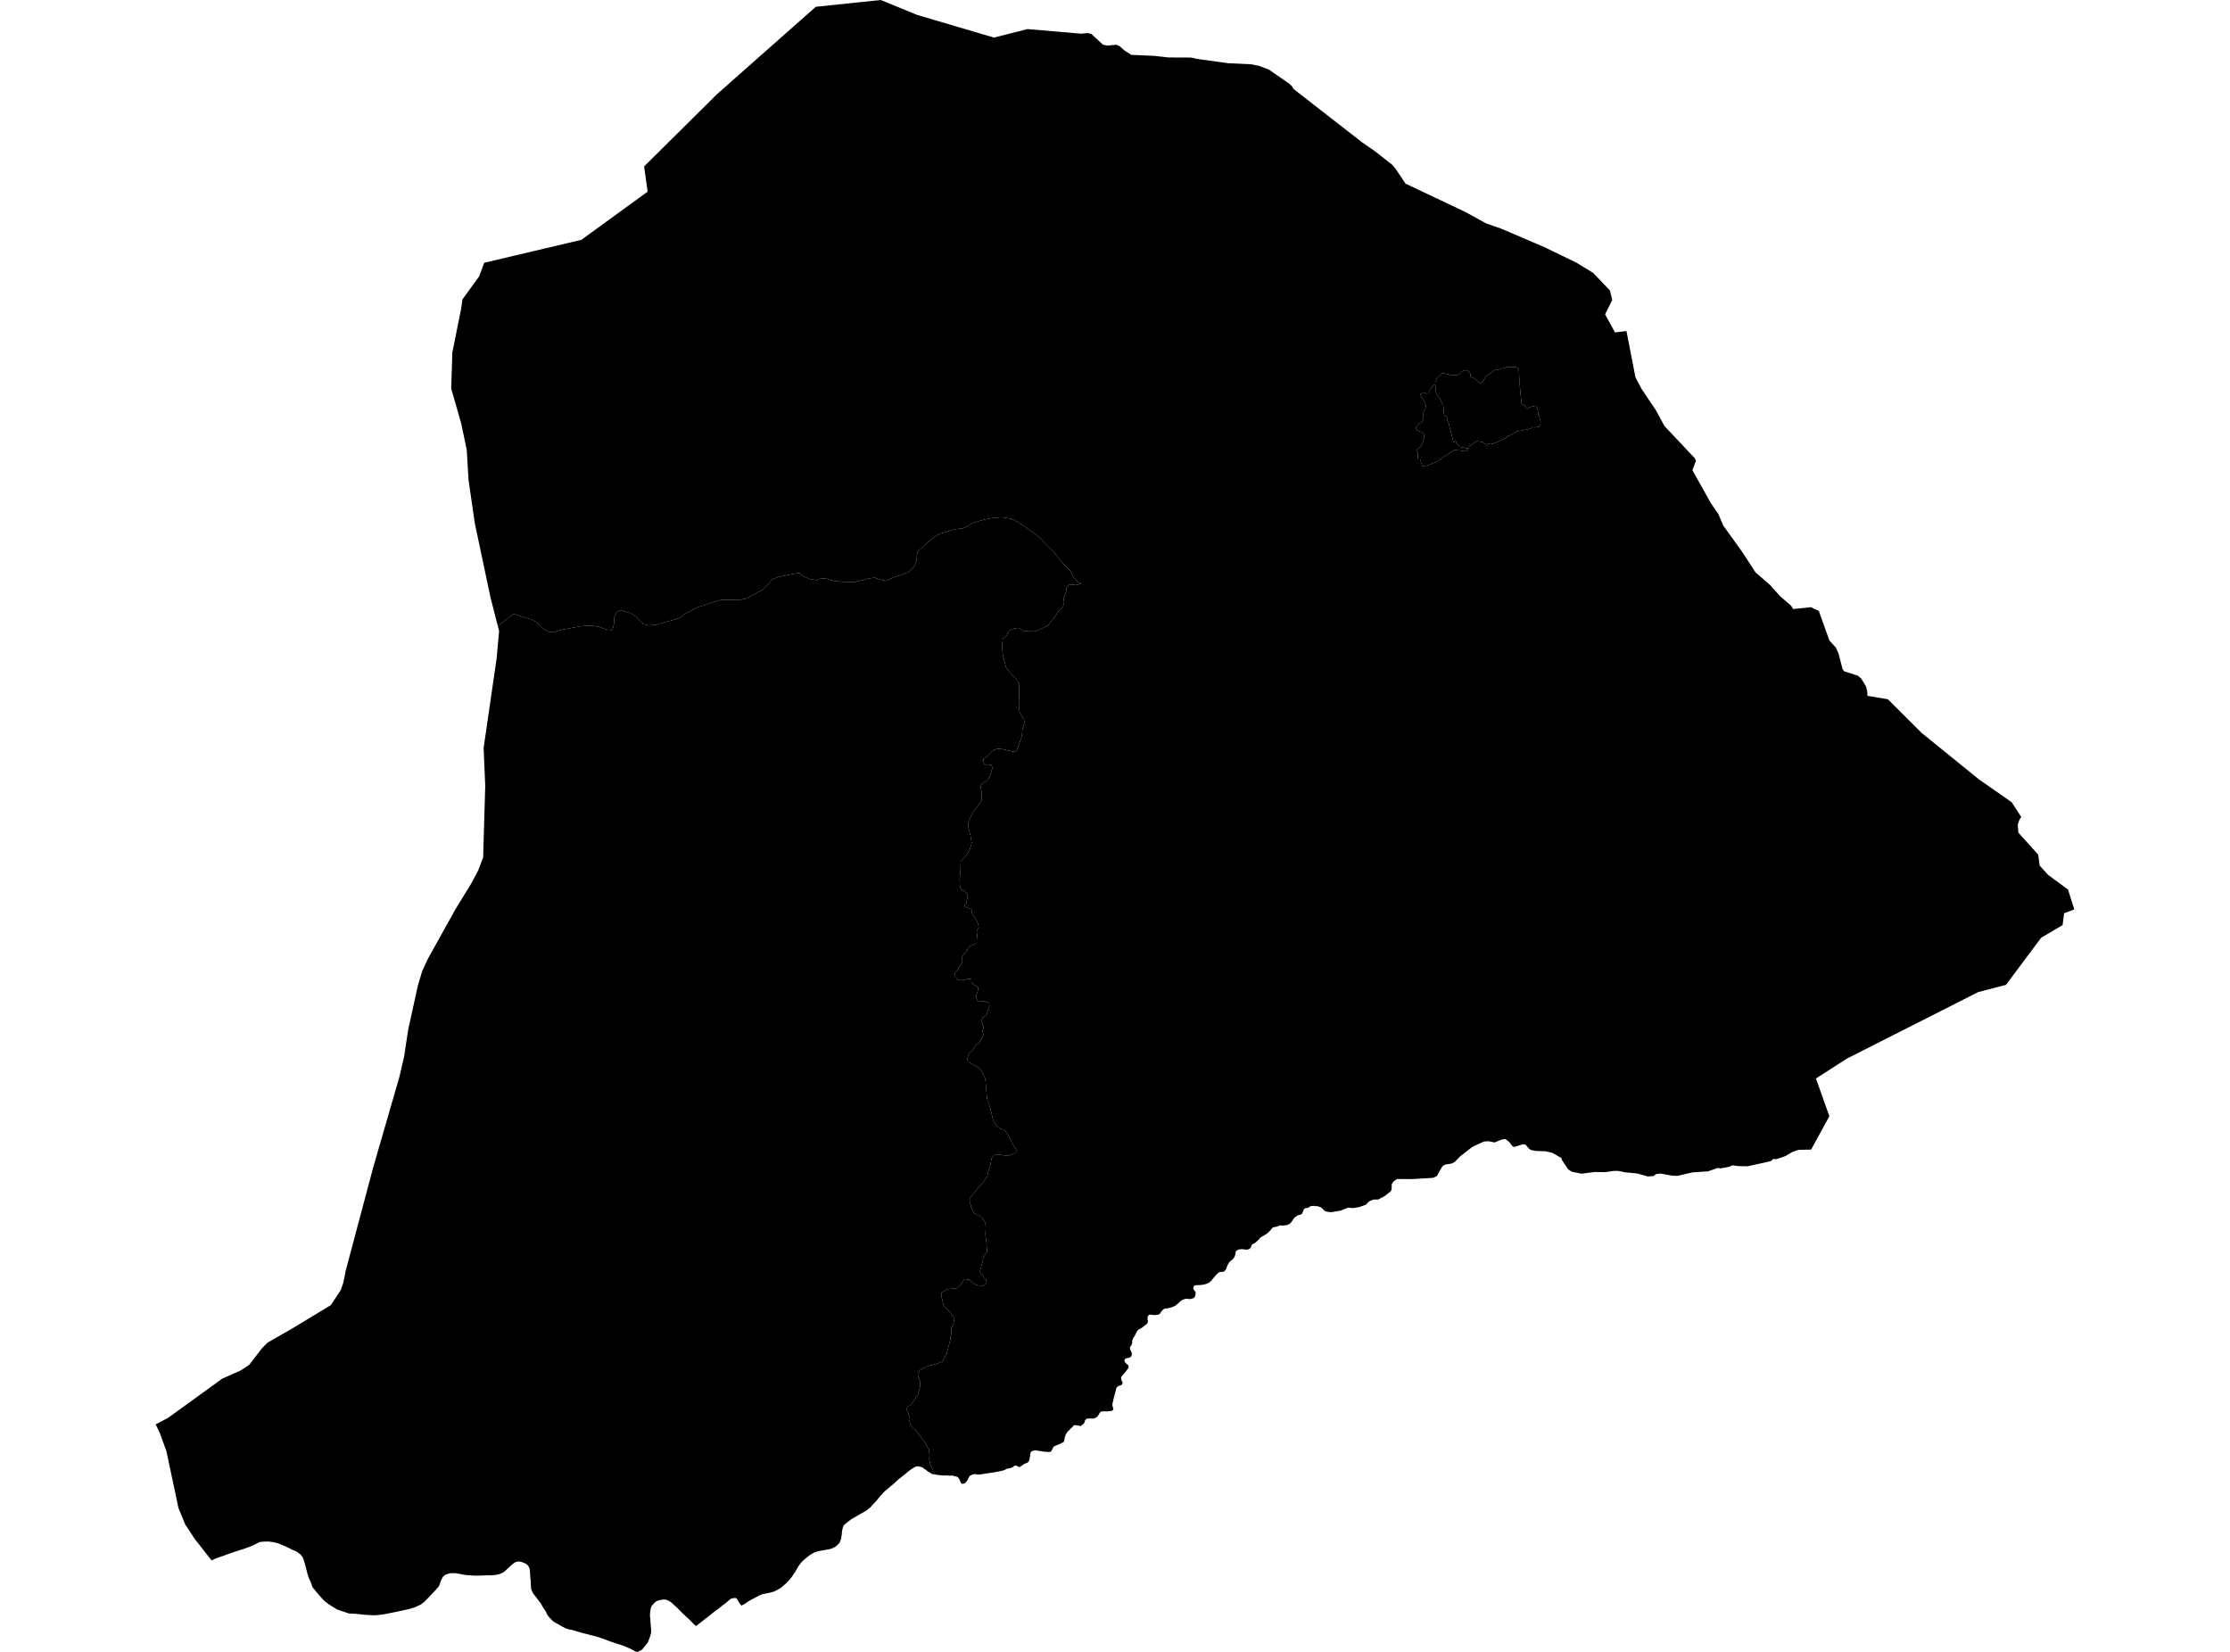 <?xml version='1.0'?>
<svg  baseProfile = 'tiny' width = '540' height = '400' stroke-linecap = 'round' stroke-linejoin = 'round' version='1.1' xmlns='http://www.w3.org/2000/svg'>
<path id='1801201001' title='1801201001'  d='M 355.742 108.413 355.258 108.572 355.249 108.572 355.224 108.564 354.514 108.397 353.762 108.246 353.428 108.213 353.386 107.996 352.985 107.67 352.709 107.344 352.609 107.043 352.501 106.793 351.974 107.085 351.849 106.651 350.813 102.54 350.821 102.532 350.629 102.206 350.462 101.629 350.42 101.429 350.454 101.287 350.32 100.911 350.27 100.794 350.153 100.76 349.802 100.677 349.702 100.476 349.601 99.933 349.585 99.014 349.493 98.488 349.501 98.262 349.401 98.103 349.301 97.936 348.766 96.7 348.691 96.558 348.44 96.232 347.989 95.672 347.73 94.962 347.605 94.352 347.663 93.842 347.529 93.258 347.563 93.124 347.563 93.107 347.529 92.522 347.88 91.679 348.34 91.102 349.401 90.375 352.066 90.893 352.927 90.81 353.545 90.459 354.005 89.932 354.523 89.665 355.258 89.682 355.834 90.166 356.127 90.659 356.085 91.294 356.686 91.47 357.363 91.904 358.499 92.907 359.093 92.33 359.886 91.06 360.739 90.475 361.9 89.623 362.493 89.565 363.713 89.239 364.991 88.88 366.002 88.896 367.072 88.905 367.79 89.306 367.857 90.659 367.941 92.648 368.442 97.794 369.386 98.279 369.678 98.956 370.639 98.504 371.884 98.254 372.31 98.981 372.452 99.766 372.536 100.443 372.753 100.911 373.054 102.03 373.012 102.74 372.686 103.434 372.268 103.392 371.734 103.509 371.166 103.409 370.714 103.71 369.887 103.985 367.364 104.453 366.562 104.896 365.81 105.339 365.091 105.589 364.665 106.024 362.393 107.102 361.641 107.436 360.864 107.553 360.371 107.469 360.145 107.92 359.034 107.043 357.597 106.809 356.945 107.194 355.751 108.154 355.742 108.405 355.742 108.413 Z' />
<path id='1801201002' title='1801201002'  d='M 355.742 108.413 355.742 108.547 355.157 108.773 355.149 109.299 352.158 108.94 347.872 111.831 345.441 112.783 344.413 112.842 343.87 111.237 343.319 111.246 343.36 111.07 343.352 110.861 343.268 110.026 343.335 109.625 342.934 109.007 344.054 108.071 344.438 107.361 344.446 107.352 344.53 107.102 344.914 105.974 344.747 105.071 344.288 104.629 343.753 104.445 343.168 104.186 342.867 103.634 343.369 102.799 343.812 102.473 344.313 102.181 344.722 101.27 344.639 100.602 344.68 100.125 344.822 99.532 345.165 99.048 345.282 98.329 345.173 97.719 344.873 97.134 344.254 96.29 343.895 95.497 344.714 95.012 345.516 95.321 346.067 95.204 346.059 94.444 346.585 94.001 346.844 93.492 347.237 93.191 347.563 93.107 347.563 93.124 347.529 93.258 347.663 93.842 347.605 94.352 347.73 94.962 347.989 95.672 348.44 96.232 348.691 96.558 348.766 96.7 349.301 97.936 349.401 98.103 349.501 98.262 349.493 98.488 349.585 99.014 349.601 99.933 349.702 100.476 349.802 100.677 350.153 100.76 350.27 100.794 350.32 100.911 350.454 101.287 350.42 101.429 350.462 101.629 350.629 102.206 350.821 102.532 350.813 102.54 351.849 106.651 351.974 107.085 352.501 106.793 352.609 107.043 352.709 107.344 352.985 107.67 353.386 107.996 353.428 108.213 353.762 108.246 354.514 108.397 355.224 108.564 355.249 108.572 355.258 108.572 355.742 108.413 Z' />
<path id='1801201003' title='1801201003'  d='M 221.228 3.258 222.114 3.618 240.695 9.099 248.799 7.043 261.8 8.154 263.404 8.004 264.281 8.23 267.088 10.811 268.066 11.037 270.338 10.836 271.115 11.162 272.293 12.223 273.948 13.284 279.445 13.518 282.862 13.911 288.485 13.936 289.83 14.262 297.408 15.306 303.031 15.574 304.777 15.924 307.234 16.835 312.163 20.236 312.873 20.896 313.216 21.531 329.876 34.497 332.942 36.611 337.069 39.853 337.988 40.922 340.336 44.457 354.782 51.299 359.87 54.098 363.496 55.36 373.956 59.838 381.734 63.606 385.778 66.079 389.847 70.332 390.415 72.646 388.677 76.122 391.075 80.5 393.849 80.165 394.902 85.563 395.779 90.083 396.021 91.328 397.467 94.101 399.773 97.552 399.798 97.585 400.976 99.332 403.056 103.167 410.383 110.945 410.693 111.546 409.815 113.844 412.013 117.771 414.26 121.79 415.296 123.302 415.806 124.045 416.132 124.522 416.783 126.076 417.268 127.229 421.512 133.136 421.997 133.821 425.096 138.591 428.614 141.641 431.02 144.331 433.761 146.721 434.203 147.481 438.514 147.03 440.436 147.949 442.993 155.109 444.555 156.805 445.207 158.242 446.184 162.027 446.56 162.553 449.886 163.623 450.663 164.258 451.857 166.221 452.133 167.291 452.217 168.502 457.146 169.321 465.3 177.45 479.22 188.738 487.14 194.26 489.463 197.861 489.062 198.371 488.611 199.649 488.736 201.596 493.548 206.951 493.916 209.6 495.913 211.822 500.767 215.398 502.296 220.211 499.831 221.146 499.464 224.012 494.284 227.062 485.753 238.483 479.019 240.237 447.237 256.337 439.734 261.158 442.984 270.29 438.573 278.369 435.523 278.436 434.061 278.929 432.298 279.957 430.201 280.683 429.332 280.658 428.806 281.176 423.2 282.413 420.961 282.371 419.524 282.187 418.722 282.538 416.583 282.931 415.948 282.806 413.617 283.641 409.907 283.883 406.139 284.736 404.869 284.685 402.154 284.184 401.051 284.293 400.391 284.769 399.054 284.886 396.439 284.151 393.59 283.883 391.852 283.532 390.574 283.549 388.744 283.842 386.138 283.8 382.963 284.209 380.615 283.733 379.771 283.173 378.309 281.043 378.033 280.374 375.911 279.163 374.265 278.779 371.926 278.703 370.756 278.486 370.18 278.085 369.436 277.191 368.793 277.066 366.696 277.726 366.295 277.6 365.442 276.531 364.532 275.804 363.596 275.955 361.933 276.64 360.496 276.356 359.36 276.406 356.595 277.684 353.654 279.94 352.233 281.394 351.431 281.778 349.961 281.995 349.267 282.438 347.922 284.811 346.961 285.22 341.882 285.521 338.306 285.496 337.504 286.047 337.011 286.757 336.994 287.902 336.835 288.403 335.406 289.565 333.744 290.459 332.574 290.475 331.58 290.885 330.719 291.737 329.124 292.297 327.653 292.547 326.45 292.43 324.62 293.157 322.448 293.517 321.546 293.458 320.844 293.266 319.967 292.439 319.858 292.339 318.88 292.038 318.555 292.088 318.053 291.996 318.003 291.996 317.585 292.038 317.218 292.138 317.168 292.18 316.967 292.339 316.75 292.481 316.483 292.514 316.282 292.522 316.015 292.589 315.823 292.731 315.655 292.999 315.58 293.182 315.463 293.5 315.296 293.876 315.129 294.043 314.803 294.143 314.469 294.218 314.068 294.427 313.767 294.603 313.441 294.87 313.241 295.112 313.032 295.48 312.748 295.856 312.456 296.224 312.456 296.232 312.405 296.265 312.255 296.366 311.921 296.533 311.687 296.641 311.386 296.675 311.119 296.717 310.634 296.783 310.216 296.725 309.982 296.725 309.749 296.8 309.548 296.9 309.247 297.009 308.955 297.076 308.721 297.118 308.387 297.184 308.153 297.285 307.986 297.46 307.785 297.727 307.476 298.078 307.225 298.304 306.966 298.58 306.816 298.697 306.666 298.822 306.498 298.922 306.331 299.022 306.064 299.165 305.604 299.44 305.304 299.607 305.036 299.883 304.811 300.15 304.309 300.627 304.05 300.869 303.683 301.103 303.315 301.278 303.123 301.445 303.023 301.621 302.989 301.788 302.923 302.022 302.73 302.256 302.463 302.465 302.029 302.607 301.26 302.548 300.926 302.481 300.558 302.49 300.224 302.523 299.856 302.598 299.556 302.765 299.23 303.041 299.138 303.718 298.979 304.286 298.712 304.695 298.453 304.963 298.118 305.239 297.885 305.439 297.626 305.706 297.442 306.024 297.283 306.308 297.099 306.759 296.94 307.269 296.706 307.603 296.414 307.879 296.113 307.979 295.955 307.996 295.645 307.987 295.378 308.029 295.178 308.096 294.91 308.296 294.551 308.672 294.2 309.065 293.757 309.558 293.398 310.034 292.897 310.51 292.571 310.678 292.136 310.886 291.635 311.028 291.034 311.137 290.365 311.179 289.83 311.187 289.363 311.254 289.229 311.296 289.003 311.663 288.936 311.998 289.179 312.466 289.488 312.833 289.521 313.134 289.496 313.568 289.363 313.978 289.137 314.279 288.903 314.387 288.535 314.487 288.268 314.563 287.967 314.563 287.733 314.529 287.666 314.512 287.6 314.504 287.199 314.504 286.898 314.546 286.664 314.646 286.397 314.755 286.163 314.855 285.803 315.131 285.536 315.365 285.244 315.674 284.843 315.983 284.609 316.183 284.274 316.326 283.982 316.459 283.614 316.601 283.146 316.71 282.645 316.818 282.211 316.852 281.91 316.927 281.709 317.061 281.517 317.261 281.45 317.336 281.384 317.403 281.116 317.704 281.058 317.829 280.991 317.98 280.79 318.18 280.657 318.281 280.389 318.356 280.155 318.389 279.754 318.431 279.495 318.423 279.086 318.406 278.768 318.356 278.685 318.339 278.351 318.347 278.184 318.448 278.05 318.581 277.958 318.79 277.858 319.024 277.866 319.333 277.866 319.492 278 319.86 277.908 320.236 277.741 320.536 277.54 320.712 277.382 320.846 276.981 321.146 276.554 321.489 276.145 321.731 276.045 321.781 275.719 321.94 275.46 322.174 275.326 322.383 275.176 322.659 275.034 322.984 274.867 323.26 274.708 323.594 274.499 323.853 274.407 324.054 274.332 324.229 274.24 324.43 274.165 324.605 274.157 324.948 274.19 325.148 274.14 325.282 274.09 325.416 273.964 325.758 273.73 326.084 273.605 326.26 273.622 326.51 273.622 326.527 273.639 326.736 273.881 327.195 274.056 327.596 274.09 327.972 273.964 328.373 273.764 328.607 273.555 328.733 273.363 328.783 273.095 328.824 272.836 328.891 272.502 329.033 272.335 329.2 272.268 329.535 272.385 329.752 272.494 329.944 272.544 330.036 272.853 330.303 273.221 330.596 273.296 330.93 273.263 331.172 273.129 331.44 272.97 331.64 272.736 331.949 272.41 332.359 272.31 332.467 272.143 332.659 271.75 333.102 271.516 333.403 271.458 333.679 271.525 333.913 271.558 334.147 271.6 334.247 271.7 334.514 271.759 334.623 271.834 334.782 271.826 334.924 271.809 335.082 271.742 335.216 271.608 335.316 271.374 335.458 271.107 335.525 270.84 335.634 270.614 335.767 270.447 335.943 270.372 336.06 270.313 336.143 270.255 336.444 270.146 336.837 270.096 337.054 269.962 337.622 269.77 338.232 269.611 338.9 269.486 339.477 269.361 340.012 269.394 340.354 269.436 340.622 269.503 340.856 269.611 341.156 269.545 341.39 269.378 341.557 269.11 341.666 268.826 341.683 268.417 341.741 268.408 341.741 268.016 341.775 267.473 341.75 267.038 341.758 266.545 341.866 266.311 342.134 266.211 342.268 266.111 342.41 265.885 342.877 265.559 343.178 265.175 343.362 265.016 343.404 264.841 343.496 264.457 343.504 264.055 343.504 263.621 343.479 263.22 343.521 262.886 343.755 262.727 344.03 262.535 344.632 261.816 345.234 261.674 345.35 261.14 345.2 260.755 345.142 260.262 345.1 259.995 345.167 259.694 345.559 259.36 345.827 259.076 346.153 258.809 346.395 258.608 346.595 258.349 346.938 258.023 347.481 257.831 348.116 257.731 348.659 257.672 348.96 257.605 349.127 257.338 349.302 257.012 349.469 256.645 349.678 256.244 349.812 255.809 349.987 255.475 350.13 255.149 350.297 254.99 350.597 254.949 350.673 254.756 351.04 254.623 351.316 254.523 351.416 254.397 351.516 254.389 351.516 254.096 351.592 253.796 351.592 253.461 351.567 253.428 351.558 253.085 351.533 252.651 351.508 252.217 351.408 251.749 351.349 251.214 351.257 250.88 351.224 250.546 351.199 250.178 351.299 249.911 351.408 249.71 351.508 249.551 351.784 249.451 352.252 249.426 352.619 249.359 352.995 249.267 353.43 249.175 353.73 249.1 353.856 249.008 354.006 248.841 354.14 248.507 354.315 248.148 354.416 247.88 354.591 247.646 354.758 247.412 354.934 247.153 355.101 246.986 355.201 246.819 355.243 246.585 355.176 246.485 355.109 246.376 355.042 246.243 354.975 246.109 354.917 245.942 354.883 245.775 354.883 245.574 354.984 245.249 355.259 244.848 355.435 244.58 355.502 244.43 355.535 244.279 355.577 244.045 355.61 243.845 355.644 243.678 355.719 243.586 355.777 243.486 355.853 243.377 355.894 243.319 355.919 242.984 356.061 242.684 356.128 242.316 356.204 242.082 356.27 241.547 356.379 241.213 356.421 240.846 356.521 240.119 356.605 239.317 356.747 238.615 356.822 238.047 356.93 237.612 357.006 237.345 357.039 236.81 357.047 236.509 357.014 236.209 356.955 236.041 356.955 235.808 356.989 235.574 357.031 235.373 357.098 235.173 357.198 234.972 357.306 234.78 357.44 234.613 357.741 234.479 358.017 234.32 358.351 234.145 358.601 233.861 358.927 233.694 359.136 233.56 359.203 233.426 359.27 233.226 359.27 233.025 359.312 232.858 359.278 232.758 359.144 232.624 358.911 232.516 358.677 232.415 358.443 232.349 358.276 232.207 358.042 232.073 357.841 231.755 357.582 231.338 357.515 231.062 357.423 230.795 357.357 230.494 357.29 230.26 357.331 229.992 357.331 229.591 357.306 229.19 357.273 228.489 357.29 228.054 357.256 227.586 357.198 227.152 357.164 226.717 357.106 226.442 357.056 225.723 355.602 225.481 355.067 225.28 354.591 225.021 353.43 225.021 352.945 225.105 352.419 225.005 351.692 224.996 351.015 224.604 350.489 224.203 349.67 223.91 349.144 223.426 348.617 222.983 347.899 222.49 347.322 221.805 346.412 220.978 345.743 220.443 344.933 220.284 344.256 220.084 343.68 220.175 343.045 219.925 342.184 219.574 341.415 219.666 340.73 220.526 340.187 221.328 339.168 221.755 338.433 222.273 337.706 222.506 336.778 222.782 335.809 222.816 334.99 222.807 334.406 222.364 333.637 222.256 332.768 222.682 331.841 223.392 331.323 225.08 330.654 226.483 330.345 227.703 329.919 228.347 329.61 228.572 328.85 229.257 327.78 229.541 326.602 229.934 325.123 230.151 324.238 230.151 323.77 230.377 323.177 230.352 321.648 230.811 320.879 231.087 319.584 230.845 318.757 229.717 317.362 228.589 316.376 227.912 313.735 228.079 312.917 229.416 312.19 231.58 311.931 232.39 311.388 233.025 310.444 233.543 309.725 234.713 309.892 235.899 310.937 236.844 311.271 238.189 311.313 238.882 310.778 238.815 309.951 238.281 309.491 237.921 308.672 237.328 308.088 237.32 307.62 237.888 305.731 238.105 304.67 238.389 304.077 239.024 303.075 238.949 302.131 238.874 300.835 238.623 299.014 238.707 296.842 238.464 295.839 237.863 294.912 236.86 294.218 235.858 293.759 235.081 292.121 235.131 291.938 234.83 291.269 234.822 290.626 234.822 290.099 235.565 289.264 237.011 287.417 238.164 286.231 239.083 284.811 239.308 283.741 239.818 282.212 240.085 280.558 240.603 279.731 241.831 279.539 243.302 279.815 244.355 279.798 246.226 278.987 246.293 278.779 244.68 276.063 244.137 274.827 243.778 274.3 243.177 273.532 242.291 273.365 241.397 272.73 240.612 271.552 240.369 270.783 239.801 268.243 239.375 267.065 239.133 266.472 238.941 265.352 238.874 264.4 238.74 263.046 238.665 261.977 238.473 260.857 237.988 260.03 237.629 259.261 237.027 258.677 236.61 258.326 235.782 257.925 235.248 257.574 234.354 257.056 234.228 256.404 234.454 255.752 234.738 254.975 235.498 254.374 236.309 253.062 236.835 252.753 237.704 251.617 238.105 250.606 237.921 249.662 238.205 248.826 237.838 247.824 237.595 247.113 237.996 246.462 238.932 245.735 239.216 244.665 239.609 243.596 239.484 242.827 238.356 242.426 236.827 242.56 236.526 241.975 236.342 241.382 236.451 240.847 236.793 239.895 236.902 239.126 235.649 238.366 235.231 237.722 235.223 237.012 234.103 237.087 233.334 237.33 232.215 237.346 231.321 236.645 231.254 235.701 231.48 235.341 231.948 234.857 232.123 234.322 232.583 233.67 232.933 233.244 232.867 232.593 233.025 231.59 233.669 230.805 234.195 230.27 234.304 229.794 234.947 229.075 235.824 228.766 236.526 228.281 236.518 227.63 236.626 226.502 236.735 225.792 236.668 225.14 237.011 224.48 236.827 223.778 236.518 222.951 236.041 222.124 235.381 221.247 235.365 220.177 233.644 219.551 233.635 219.074 234.045 218.657 234.153 217.704 234.32 217.169 234.253 216.518 233.602 215.816 232.833 215.465 232.474 214.813 232.374 212.892 232.583 210.711 232.641 208.622 234.061 207.077 234.847 205.698 235.306 204.161 234.964 202.156 234.412 200.075 234.521 199.106 235.064 197.769 235.49 196.717 236.518 195.463 237.696 193.934 237.687 193.049 237.679 192.205 237.629 191.445 237.453 190.526 237.804 189.632 238.364 189.347 238.924 189.139 239.592 188.245 239.784 187.56 240.052 186.833 240.319 185.897 239.993 185.178 239.033 185.354 238.389 185.036 238.105 184.477 238.13 183.8 239.007 183.182 239.517 182.689 240.077 182.045 240.553 181.694 241.389 181.318 242.425 181.352 243.753 181.653 245.198 181.953 245.884 182.07 246.234 181.703 246.51 180.934 246.936 179.723 247.438 178.352 247.613 176.297 248.114 174.919 247.905 174.116 247.454 173.44 246.92 172.479 246.711 171.359 246.778 167.199 246.794 165.628 246.427 164.909 245.491 163.873 243.619 161.684 242.867 158.718 242.633 156.546 242.851 154.616 243.686 153.998 244.121 153.271 244.547 152.577 245.382 152.252 246.468 152.034 247.229 152.344 247.755 152.745 249.2 152.887 250.604 152.903 252.233 152.202 253.746 151.458 254.614 150.363 255.525 149.185 256.386 147.924 256.904 147.397 257.413 146.871 257.681 145.902 257.547 144.816 257.898 143.922 258.174 143.237 258.24 142.268 258.951 141.541 260.597 141.674 261.791 141.323 260.789 140.755 259.761 139.569 259.327 138.374 258.357 137.363 257.204 136.235 256.11 134.865 254.957 133.445 253.202 131.724 251.69 130.119 249.994 128.816 248.181 127.521 246.435 126.402 244.99 125.641 242.592 125.249 240.269 125.457 238.18 125.85 235.557 126.602 234.07 127.58 233.059 127.956 231.212 128.156 229.775 128.599 227.695 129.225 226.508 129.835 224.904 131.064 223.016 132.826 222.189 133.679 222.022 134.639 221.98 135.784 221.278 137.355 220.51 138.082 219.858 138.575 218.371 139.134 216.942 139.627 214.444 140.622 213.308 140.396 211.804 139.878 210.25 140.079 209.122 140.446 206.941 140.931 204.368 140.897 202.095 140.688 200.533 140.287 199.931 140.053 198.561 140.137 197.726 140.505 196.172 140.229 194.242 139.41 193.548 138.725 192.295 138.926 190.39 139.31 188.36 139.753 186.873 140.379 185.636 141.892 184.692 142.802 182.846 143.73 180.648 144.958 179.395 145.217 177.908 145.234 174.616 145.275 173.004 145.718 171.099 146.345 168.96 147.03 167.055 148.016 165.576 148.818 164.866 149.545 163.554 149.987 161.173 150.614 158.967 151.249 157.113 151.45 155.792 151.107 154.823 150.221 154.038 149.327 152.651 148.442 151.214 148.041 150.37 147.757 149.301 148.25 148.716 149.578 148.674 151.015 148.448 152.101 148.039 152.586 146.844 152.427 145.04 151.784 144.02 151.617 143.035 151.483 140.762 151.633 138.255 152.085 135.933 152.536 134.262 152.979 132.825 152.995 131.438 152.235 129.926 150.689 128.723 149.987 126.859 149.469 125.239 148.951 124.462 148.659 123.509 149.277 120.56 151.642 118.78 144.69 114.962 126.635 113.458 116.2 113.024 108.948 111.67 102.481 109.256 94.085 109.54 85.337 111.645 74.86 111.963 72.638 111.979 72.504 116.023 66.94 117.251 63.631 140.779 58.075 156.82 46.412 155.976 40.304 173.555 22.867 197.55 1.646 213.266 0 221.228 3.258 Z M 347.563 93.107 347.237 93.191 346.844 93.492 346.585 94.001 346.059 94.444 346.067 95.204 345.516 95.321 344.714 95.012 343.895 95.497 344.254 96.29 344.873 97.134 345.173 97.719 345.282 98.329 345.165 99.048 344.822 99.532 344.68 100.125 344.639 100.602 344.722 101.27 344.313 102.181 343.812 102.473 343.369 102.799 342.867 103.634 343.168 104.186 343.753 104.445 344.288 104.629 344.747 105.071 344.914 105.974 344.53 107.102 344.446 107.352 344.438 107.361 344.054 108.071 342.934 109.007 343.335 109.625 343.268 110.026 343.352 110.861 343.36 111.07 343.319 111.246 343.87 111.237 344.413 112.842 345.441 112.783 347.872 111.831 352.158 108.94 355.149 109.299 355.157 108.773 355.742 108.547 355.742 108.413 355.742 108.405 355.751 108.154 356.945 107.194 357.597 106.809 359.034 107.043 360.145 107.92 360.371 107.469 360.864 107.553 361.641 107.436 362.393 107.102 364.665 106.024 365.091 105.589 365.81 105.339 366.562 104.896 367.364 104.453 369.887 103.985 370.714 103.71 371.166 103.409 371.734 103.509 372.268 103.392 372.686 103.434 373.012 102.74 373.054 102.03 372.753 100.911 372.536 100.443 372.452 99.766 372.31 98.981 371.884 98.254 370.639 98.504 369.678 98.956 369.386 98.279 368.442 97.794 367.941 92.648 367.857 90.659 367.79 89.306 367.072 88.905 366.002 88.896 364.991 88.88 363.713 89.239 362.493 89.565 361.9 89.623 360.739 90.475 359.886 91.06 359.093 92.33 358.499 92.907 357.363 91.904 356.686 91.47 356.085 91.294 356.127 90.659 355.834 90.166 355.258 89.682 354.523 89.665 354.005 89.932 353.545 90.459 352.927 90.81 352.066 90.893 349.401 90.375 348.34 91.102 347.88 91.679 347.529 92.522 347.563 93.107 Z' />
<path id='1801201004' title='1801201004'  d='M 226.442 357.056 226.383 357.047 226.116 357.014 225.773 356.947 225.539 356.855 225.138 356.588 224.771 356.362 224.495 356.162 224.127 355.861 223.718 355.635 223.451 355.368 222.949 355.209 222.582 355.109 222.072 355.051 221.579 355.226 221.044 355.535 220.551 355.844 219.883 356.354 219.223 356.93 218.429 357.549 217.535 358.234 216.808 358.911 216.349 359.353 215.747 359.83 214.954 360.515 214.461 360.924 213.968 361.367 213.441 361.977 213.007 362.42 212.514 363.063 212.021 363.639 211.428 364.249 211.069 364.659 210.734 365.035 209.74 365.82 208.713 366.405 207.752 366.948 206.991 367.399 206.156 367.875 205.563 368.318 204.903 368.836 204.368 369.279 204.076 369.956 203.917 370.691 203.833 371.501 203.741 372.17 203.649 372.713 203.482 373.114 203.324 373.557 202.923 373.991 202.43 374.467 201.87 374.751 201.201 375.061 199.865 375.311 198.636 375.528 197.868 375.704 197.233 375.913 196.673 376.222 196.105 376.564 195.478 377.049 194.977 377.45 194.451 377.935 194.025 378.369 193.665 378.845 193.331 379.288 192.972 379.898 192.646 380.475 192.253 381.051 191.861 381.661 191.435 382.229 191 382.739 190.474 383.29 189.087 384.51 188.393 384.894 187.491 385.371 186.597 385.621 185.695 385.83 184.792 385.98 183.932 386.29 183.197 386.707 182.202 387.217 181.208 387.768 180.381 388.353 179.545 388.796 179.103 388.27 178.835 387.802 178.526 387.267 178.217 386.966 177.883 386.941 177.557 387.008 177.089 387.083 176.788 387.292 176.454 387.56 176.011 387.952 175.794 388.144 175 388.721 174.073 389.473 173.079 390.191 171.725 391.286 170.597 392.138 169.536 392.99 169.411 393.082 168.55 393.742 168.041 393.308 167.79 393.049 167.531 392.781 166.654 391.921 165.81 391.16 165.091 390.459 164.214 389.565 163.404 388.804 162.493 387.977 161.783 387.551 161.115 387.326 160.546 387.334 159.845 387.443 159.21 387.618 158.675 387.927 158.282 388.337 157.923 388.746 157.622 389.281 157.472 390.091 157.38 391.135 157.463 391.971 157.539 393.107 157.664 394.519 157.672 395.288 157.572 395.764 157.321 396.574 156.862 397.753 156.11 398.705 155.45 399.482 154.589 399.933 154.389 400 154.121 399.967 153.854 399.908 153.311 399.574 152.375 399.123 151.298 398.663 150.42 398.337 149.284 397.986 147.738 397.468 146.26 396.917 144.814 396.399 143.711 396.107 142.466 395.789 141.364 395.505 140.628 395.305 140.085 395.154 139.183 394.895 138.473 394.67 137.804 394.578 136.935 394.285 136.058 393.826 135.381 393.433 134.512 392.94 133.903 392.581 133.46 392.113 132.984 391.62 132.507 390.985 132.198 390.283 131.755 389.59 131.346 388.988 131.037 388.387 130.602 387.819 130.084 387.092 129.575 386.457 129.132 385.897 128.831 385.295 128.589 384.66 128.555 383.95 128.53 383.215 128.489 382.613 128.413 382.012 128.38 381.435 128.33 380.466 128.221 379.764 127.879 379.129 127.369 378.67 126.6 378.344 125.99 378.144 125.322 378.152 124.829 378.261 124.462 378.503 123.96 378.879 123.434 379.355 122.807 379.931 122.214 380.516 121.487 380.959 120.752 381.201 119.983 381.377 119.014 381.46 118.179 381.469 117.176 381.486 116.24 381.527 115.305 381.544 114.502 381.519 113.834 381.46 112.898 381.41 112.13 381.285 111.152 381.093 110.417 380.967 109.715 380.942 109.114 380.951 108.646 381.059 108.153 381.201 107.752 381.377 107.551 381.544 107.351 381.711 107.125 382.054 106.899 382.463 106.607 383.265 106.281 384.109 105.922 384.518 105.429 385.095 104.736 385.813 103.808 386.799 102.822 387.819 101.861 388.57 100.399 389.222 99.129 389.615 97.534 389.966 96.03 390.292 94.601 390.576 93.164 390.868 91.568 391.085 90.833 391.127 90.265 391.135 89.496 391.085 88.418 391.027 87.834 390.968 87.015 390.876 85.812 390.759 84.508 390.709 83.397 390.325 82.662 390.099 81.651 389.74 80.841 389.247 79.529 388.428 78.384 387.501 77.398 386.407 76.546 385.412 75.669 384.318 75.251 383.115 74.867 382.279 74.666 381.811 74.416 381.009 74.207 380.107 73.889 378.904 73.563 377.818 73.296 377.066 72.72 376.364 71.809 375.704 70.731 375.253 69.987 374.86 68.918 374.367 67.439 373.749 66.194 373.431 65.058 373.281 63.822 373.298 62.852 373.406 62.059 373.824 60.663 374.476 59.026 375.069 57.463 375.562 55.868 376.088 54.071 376.748 52.509 377.275 51.222 377.843 48.265 374.066 47.195 372.713 44.848 369.145 43.218 365.177 40.294 351.383 38.698 347.005 37.704 344.908 40.72 343.32 53.804 333.846 58.324 331.832 60.379 330.462 63.404 326.527 64.757 325.132 70.698 321.731 80.114 316.033 82.545 312.34 83.155 310.519 83.715 307.695 90.382 282.655 96.715 260.774 97.851 255.886 98.837 249.361 101.201 238.616 102.229 235.174 103.599 232.2 110.3 220.16 114.16 213.861 115.789 210.778 116.992 207.636 117.502 190.333 117.109 181.135 120.242 159.562 120.861 152.828 120.56 151.642 123.509 149.277 124.462 148.659 125.239 148.951 126.859 149.469 128.723 149.987 129.926 150.689 131.438 152.235 132.825 152.995 134.262 152.979 135.933 152.536 138.255 152.085 140.762 151.633 143.035 151.483 144.02 151.617 145.04 151.784 146.844 152.427 148.039 152.586 148.448 152.101 148.674 151.015 148.716 149.578 149.301 148.25 150.37 147.757 151.214 148.041 152.651 148.442 154.038 149.327 154.823 150.221 155.792 151.107 157.113 151.45 158.967 151.249 161.173 150.614 163.554 149.987 164.866 149.545 165.576 148.818 167.055 148.016 168.96 147.03 171.099 146.345 173.004 145.718 174.616 145.275 177.908 145.234 179.395 145.217 180.648 144.958 182.846 143.73 184.692 142.802 185.636 141.892 186.873 140.379 188.36 139.753 190.39 139.31 192.295 138.926 193.548 138.725 194.242 139.41 196.172 140.229 197.726 140.505 198.561 140.137 199.931 140.053 200.533 140.287 202.095 140.688 204.368 140.897 206.941 140.931 209.122 140.446 210.25 140.079 211.804 139.878 213.308 140.396 214.444 140.622 216.942 139.627 218.371 139.134 219.858 138.575 220.51 138.082 221.278 137.355 221.98 135.784 222.022 134.639 222.189 133.679 223.016 132.826 224.904 131.064 226.508 129.835 227.695 129.225 229.775 128.599 231.212 128.156 233.059 127.956 234.07 127.58 235.557 126.602 238.18 125.85 240.269 125.457 242.592 125.249 244.99 125.641 246.435 126.402 248.181 127.521 249.994 128.816 251.69 130.119 253.202 131.724 254.957 133.445 256.11 134.865 257.204 136.235 258.357 137.363 259.327 138.374 259.761 139.569 260.789 140.755 261.791 141.323 260.597 141.674 258.951 141.541 258.24 142.268 258.174 143.237 257.898 143.922 257.547 144.816 257.681 145.902 257.413 146.871 256.904 147.397 256.386 147.924 255.525 149.185 254.614 150.363 253.746 151.458 252.233 152.202 250.604 152.903 249.2 152.887 247.755 152.745 247.229 152.344 246.468 152.034 245.382 152.252 244.547 152.577 244.121 153.271 243.686 153.998 242.851 154.616 242.633 156.546 242.867 158.718 243.619 161.684 245.491 163.873 246.427 164.909 246.794 165.628 246.778 167.199 246.711 171.359 246.92 172.479 247.454 173.44 247.905 174.116 248.114 174.919 247.613 176.297 247.438 178.352 246.936 179.723 246.51 180.934 246.234 181.703 245.884 182.07 245.198 181.953 243.753 181.653 242.425 181.352 241.389 181.318 240.553 181.694 240.077 182.045 239.517 182.689 239.007 183.182 238.13 183.8 238.105 184.477 238.389 185.036 239.033 185.354 239.993 185.178 240.319 185.897 240.052 186.833 239.784 187.56 239.592 188.245 238.924 189.139 238.364 189.347 237.804 189.632 237.453 190.526 237.629 191.445 237.679 192.205 237.687 193.049 237.696 193.934 236.518 195.463 235.49 196.717 235.064 197.769 234.521 199.106 234.412 200.075 234.964 202.156 235.306 204.161 234.847 205.698 234.061 207.077 232.641 208.622 232.583 210.711 232.374 212.892 232.474 214.813 232.833 215.465 233.602 215.816 234.253 216.518 234.32 217.169 234.153 217.704 234.045 218.657 233.635 219.074 233.644 219.551 235.365 220.177 235.381 221.247 236.041 222.124 236.518 222.951 236.827 223.778 237.011 224.48 236.668 225.14 236.735 225.792 236.626 226.502 236.518 227.63 236.526 228.281 235.824 228.766 234.947 229.075 234.304 229.794 234.195 230.27 233.669 230.805 233.025 231.59 232.867 232.593 232.933 233.244 232.583 233.67 232.123 234.322 231.948 234.857 231.48 235.341 231.254 235.701 231.321 236.645 232.215 237.346 233.334 237.33 234.103 237.087 235.223 237.012 235.231 237.722 235.649 238.366 236.902 239.126 236.793 239.895 236.451 240.847 236.342 241.382 236.526 241.975 236.827 242.56 238.356 242.426 239.484 242.827 239.609 243.596 239.216 244.665 238.932 245.735 237.996 246.462 237.595 247.113 237.838 247.824 238.205 248.826 237.921 249.662 238.105 250.606 237.704 251.617 236.835 252.753 236.309 253.062 235.498 254.374 234.738 254.975 234.454 255.752 234.228 256.404 234.354 257.056 235.248 257.574 235.782 257.925 236.61 258.326 237.027 258.677 237.629 259.261 237.988 260.03 238.473 260.857 238.665 261.977 238.74 263.046 238.874 264.4 238.941 265.352 239.133 266.472 239.375 267.065 239.801 268.243 240.369 270.783 240.612 271.552 241.397 272.73 242.291 273.365 243.177 273.532 243.778 274.3 244.137 274.827 244.68 276.063 246.293 278.779 246.226 278.987 244.355 279.798 243.302 279.815 241.831 279.539 240.603 279.731 240.085 280.558 239.818 282.212 239.308 283.741 239.083 284.811 238.164 286.231 237.011 287.417 235.565 289.264 234.822 290.099 234.822 290.626 234.83 291.269 235.131 291.938 235.081 292.121 235.858 293.759 236.86 294.218 237.863 294.912 238.464 295.839 238.707 296.842 238.623 299.014 238.874 300.835 238.949 302.131 239.024 303.075 238.389 304.077 238.105 304.67 237.888 305.731 237.32 307.62 237.328 308.088 237.921 308.672 238.281 309.491 238.815 309.951 238.882 310.778 238.189 311.313 236.844 311.271 235.899 310.937 234.713 309.892 233.543 309.725 233.025 310.444 232.39 311.388 231.58 311.931 229.416 312.19 228.079 312.917 227.912 313.735 228.589 316.376 229.717 317.362 230.845 318.757 231.087 319.584 230.811 320.879 230.352 321.648 230.377 323.177 230.151 323.77 230.151 324.238 229.934 325.123 229.541 326.602 229.257 327.78 228.572 328.85 228.347 329.61 227.703 329.919 226.483 330.345 225.08 330.654 223.392 331.323 222.682 331.841 222.256 332.768 222.364 333.637 222.807 334.406 222.816 334.99 222.782 335.809 222.506 336.778 222.273 337.706 221.755 338.433 221.328 339.168 220.526 340.187 219.666 340.73 219.574 341.415 219.925 342.184 220.175 343.045 220.084 343.68 220.284 344.256 220.443 344.933 220.978 345.743 221.805 346.412 222.49 347.322 222.983 347.899 223.426 348.617 223.91 349.144 224.203 349.67 224.604 350.489 224.996 351.015 225.005 351.692 225.105 352.419 225.021 352.945 225.021 353.43 225.28 354.591 225.481 355.067 225.723 355.602 226.442 357.056 Z' />
</svg>